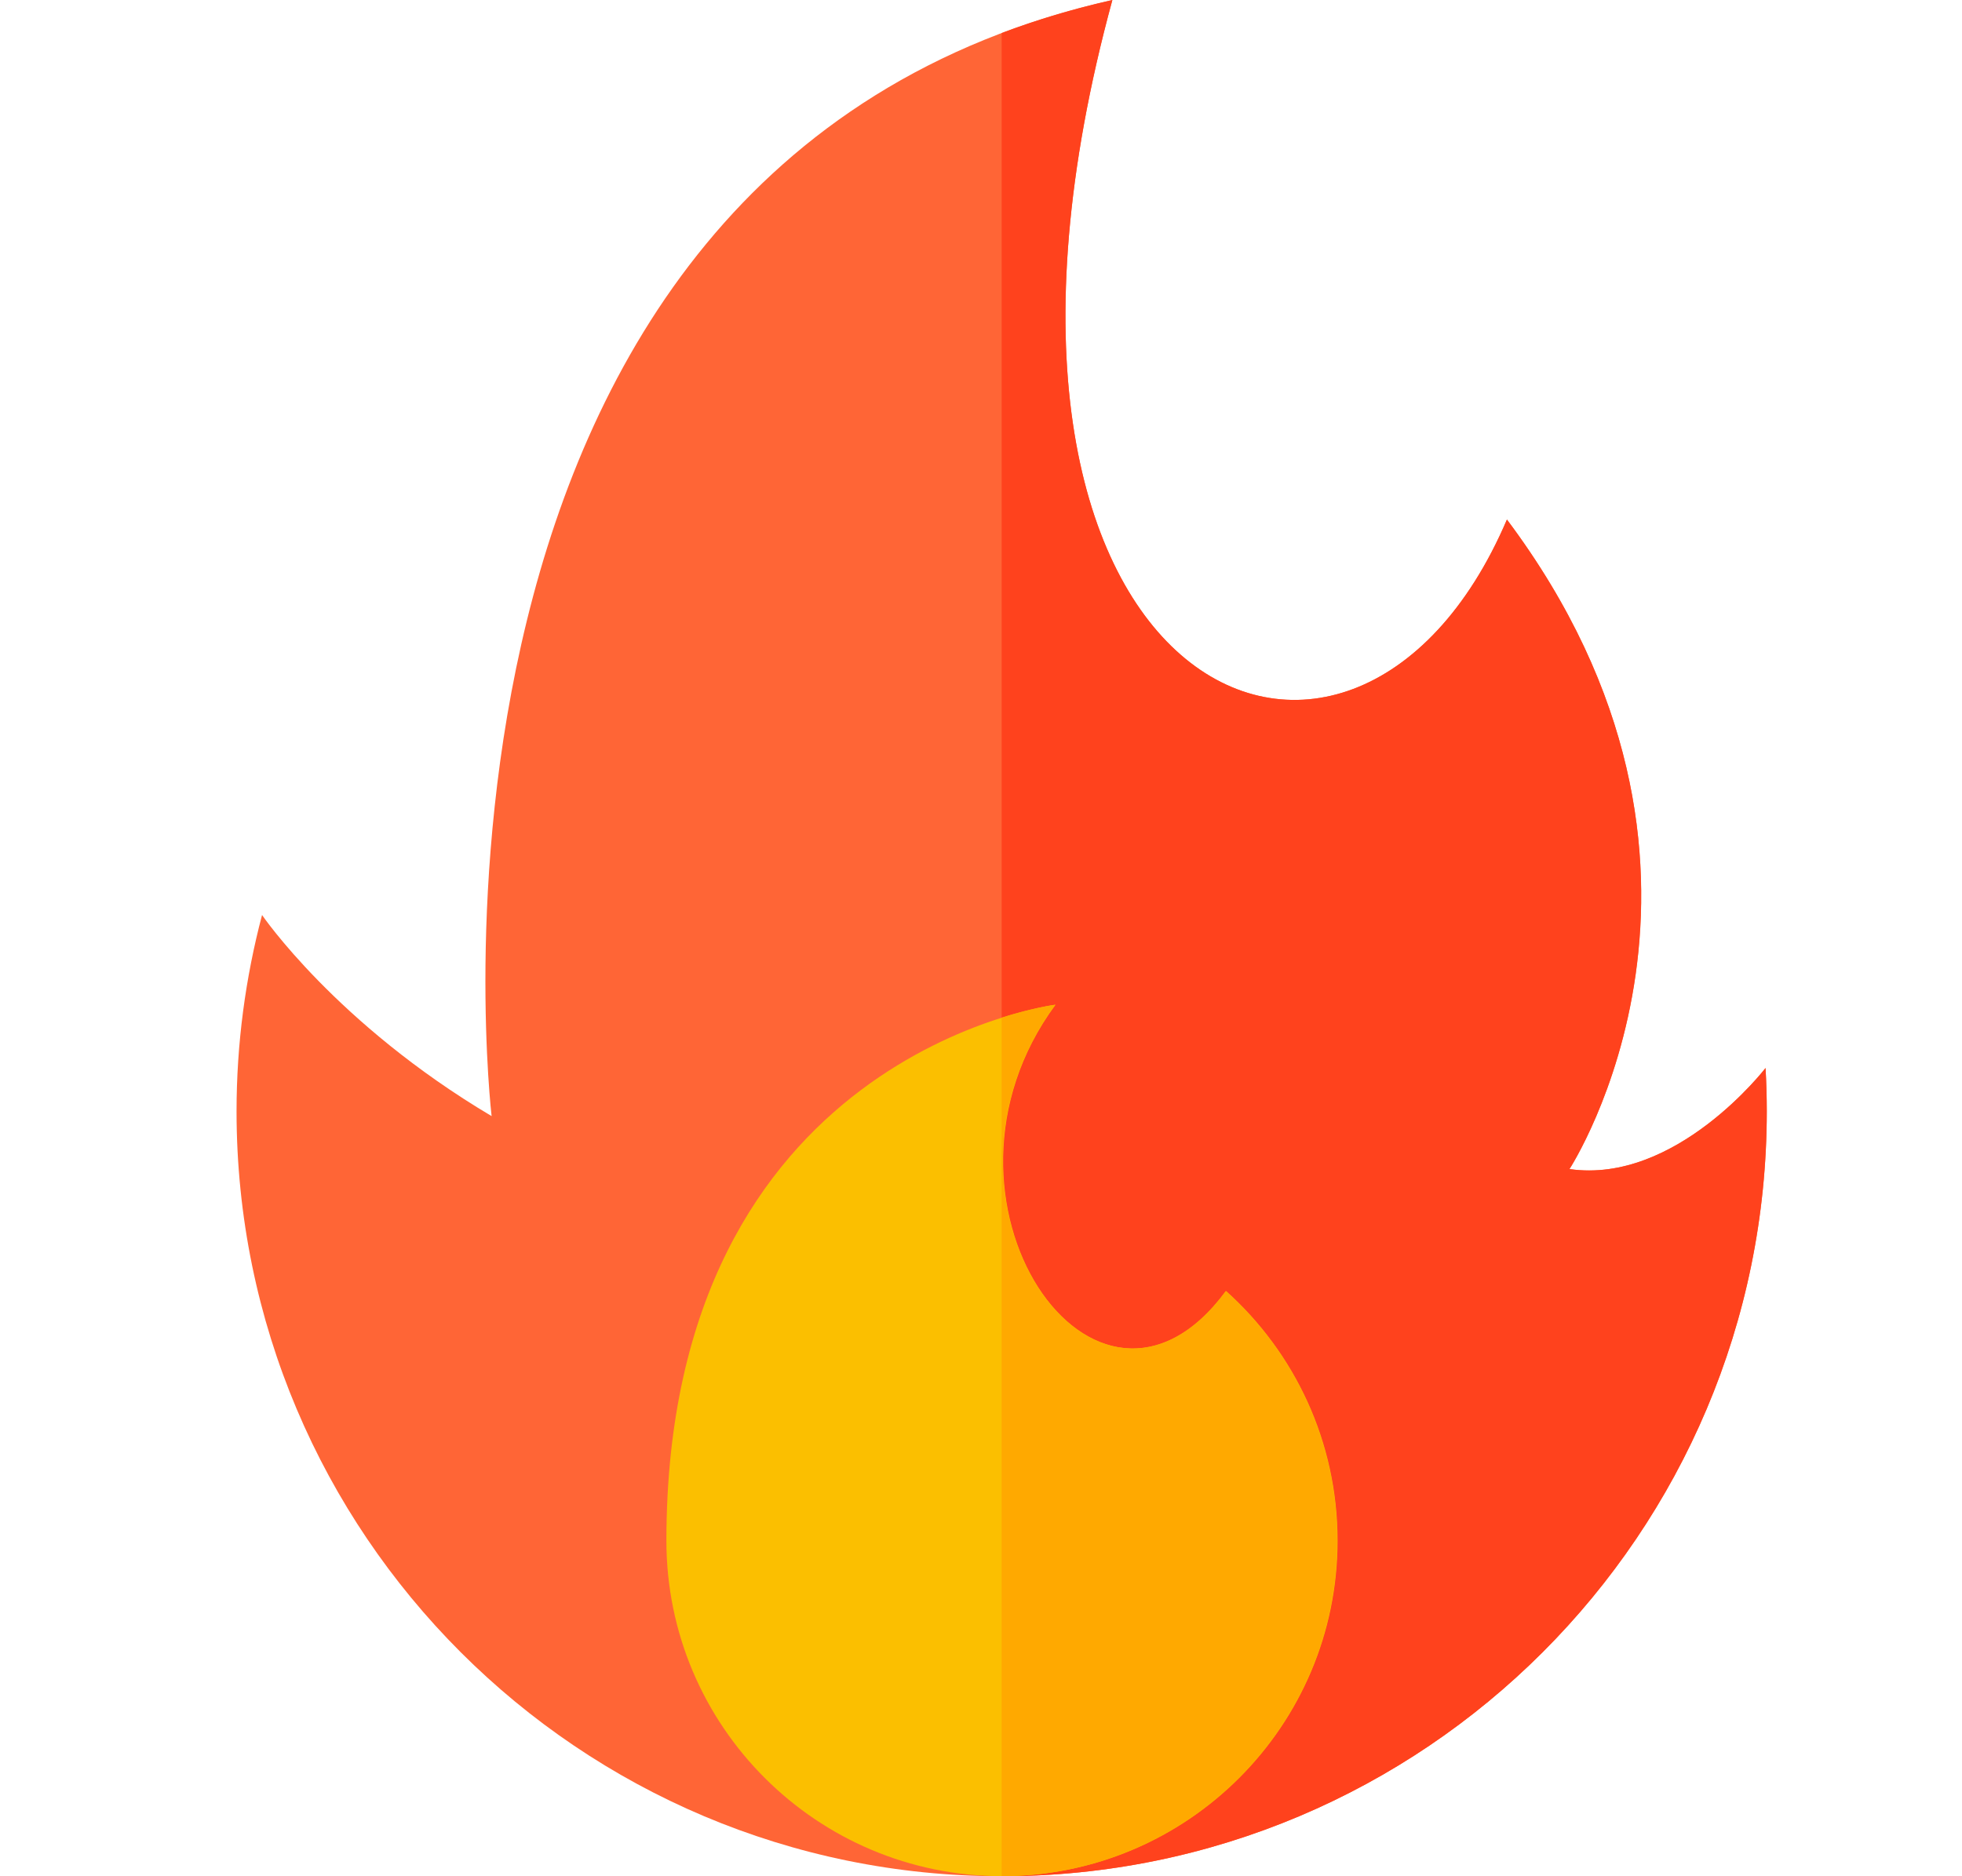 <svg width="23" height="22" viewBox="0 0 23 22" fill="none" xmlns="http://www.w3.org/2000/svg">
<path d="M3.072 10.729C3.072 10.729 3.941 12.006 5.763 13.087C5.763 13.087 4.444 1.937 13.04 0C10.838 8.083 15.842 10.363 17.666 6.092C20.712 10.159 18.399 13.708 18.399 13.708C19.648 13.888 20.697 12.523 20.697 12.523C20.707 12.691 20.712 12.86 20.712 13.031C20.712 17.984 16.696 22 11.743 22C6.789 22 2.773 17.984 2.773 13.031C2.773 12.235 2.878 11.464 3.072 10.729Z" fill="#FF6536"/>
<path d="M20.697 12.523C20.697 12.523 19.648 13.888 18.398 13.708C18.398 13.708 20.711 10.159 17.665 6.092C15.841 10.363 10.837 8.083 13.04 0C12.579 0.104 12.147 0.234 11.742 0.387V22C16.696 22 20.711 17.984 20.711 13.031C20.711 12.86 20.706 12.691 20.697 12.523Z" fill="#FF421D"/>
<path d="M7.812 18.066C7.812 20.238 9.574 21.999 11.746 21.999C13.918 21.999 15.68 20.238 15.68 18.066C15.68 16.903 15.175 15.858 14.373 15.138C12.852 17.204 10.685 14.07 12.374 11.781C12.374 11.781 7.812 12.353 7.812 18.066Z" fill="#FBBF00"/>
<path d="M15.676 18.066C15.676 16.903 15.171 15.858 14.369 15.138C12.848 17.204 10.681 14.07 12.37 11.781C12.37 11.781 12.122 11.812 11.742 11.932V21.999C13.915 21.999 15.676 20.238 15.676 18.066Z" fill="#FFA900"/>
</svg>
